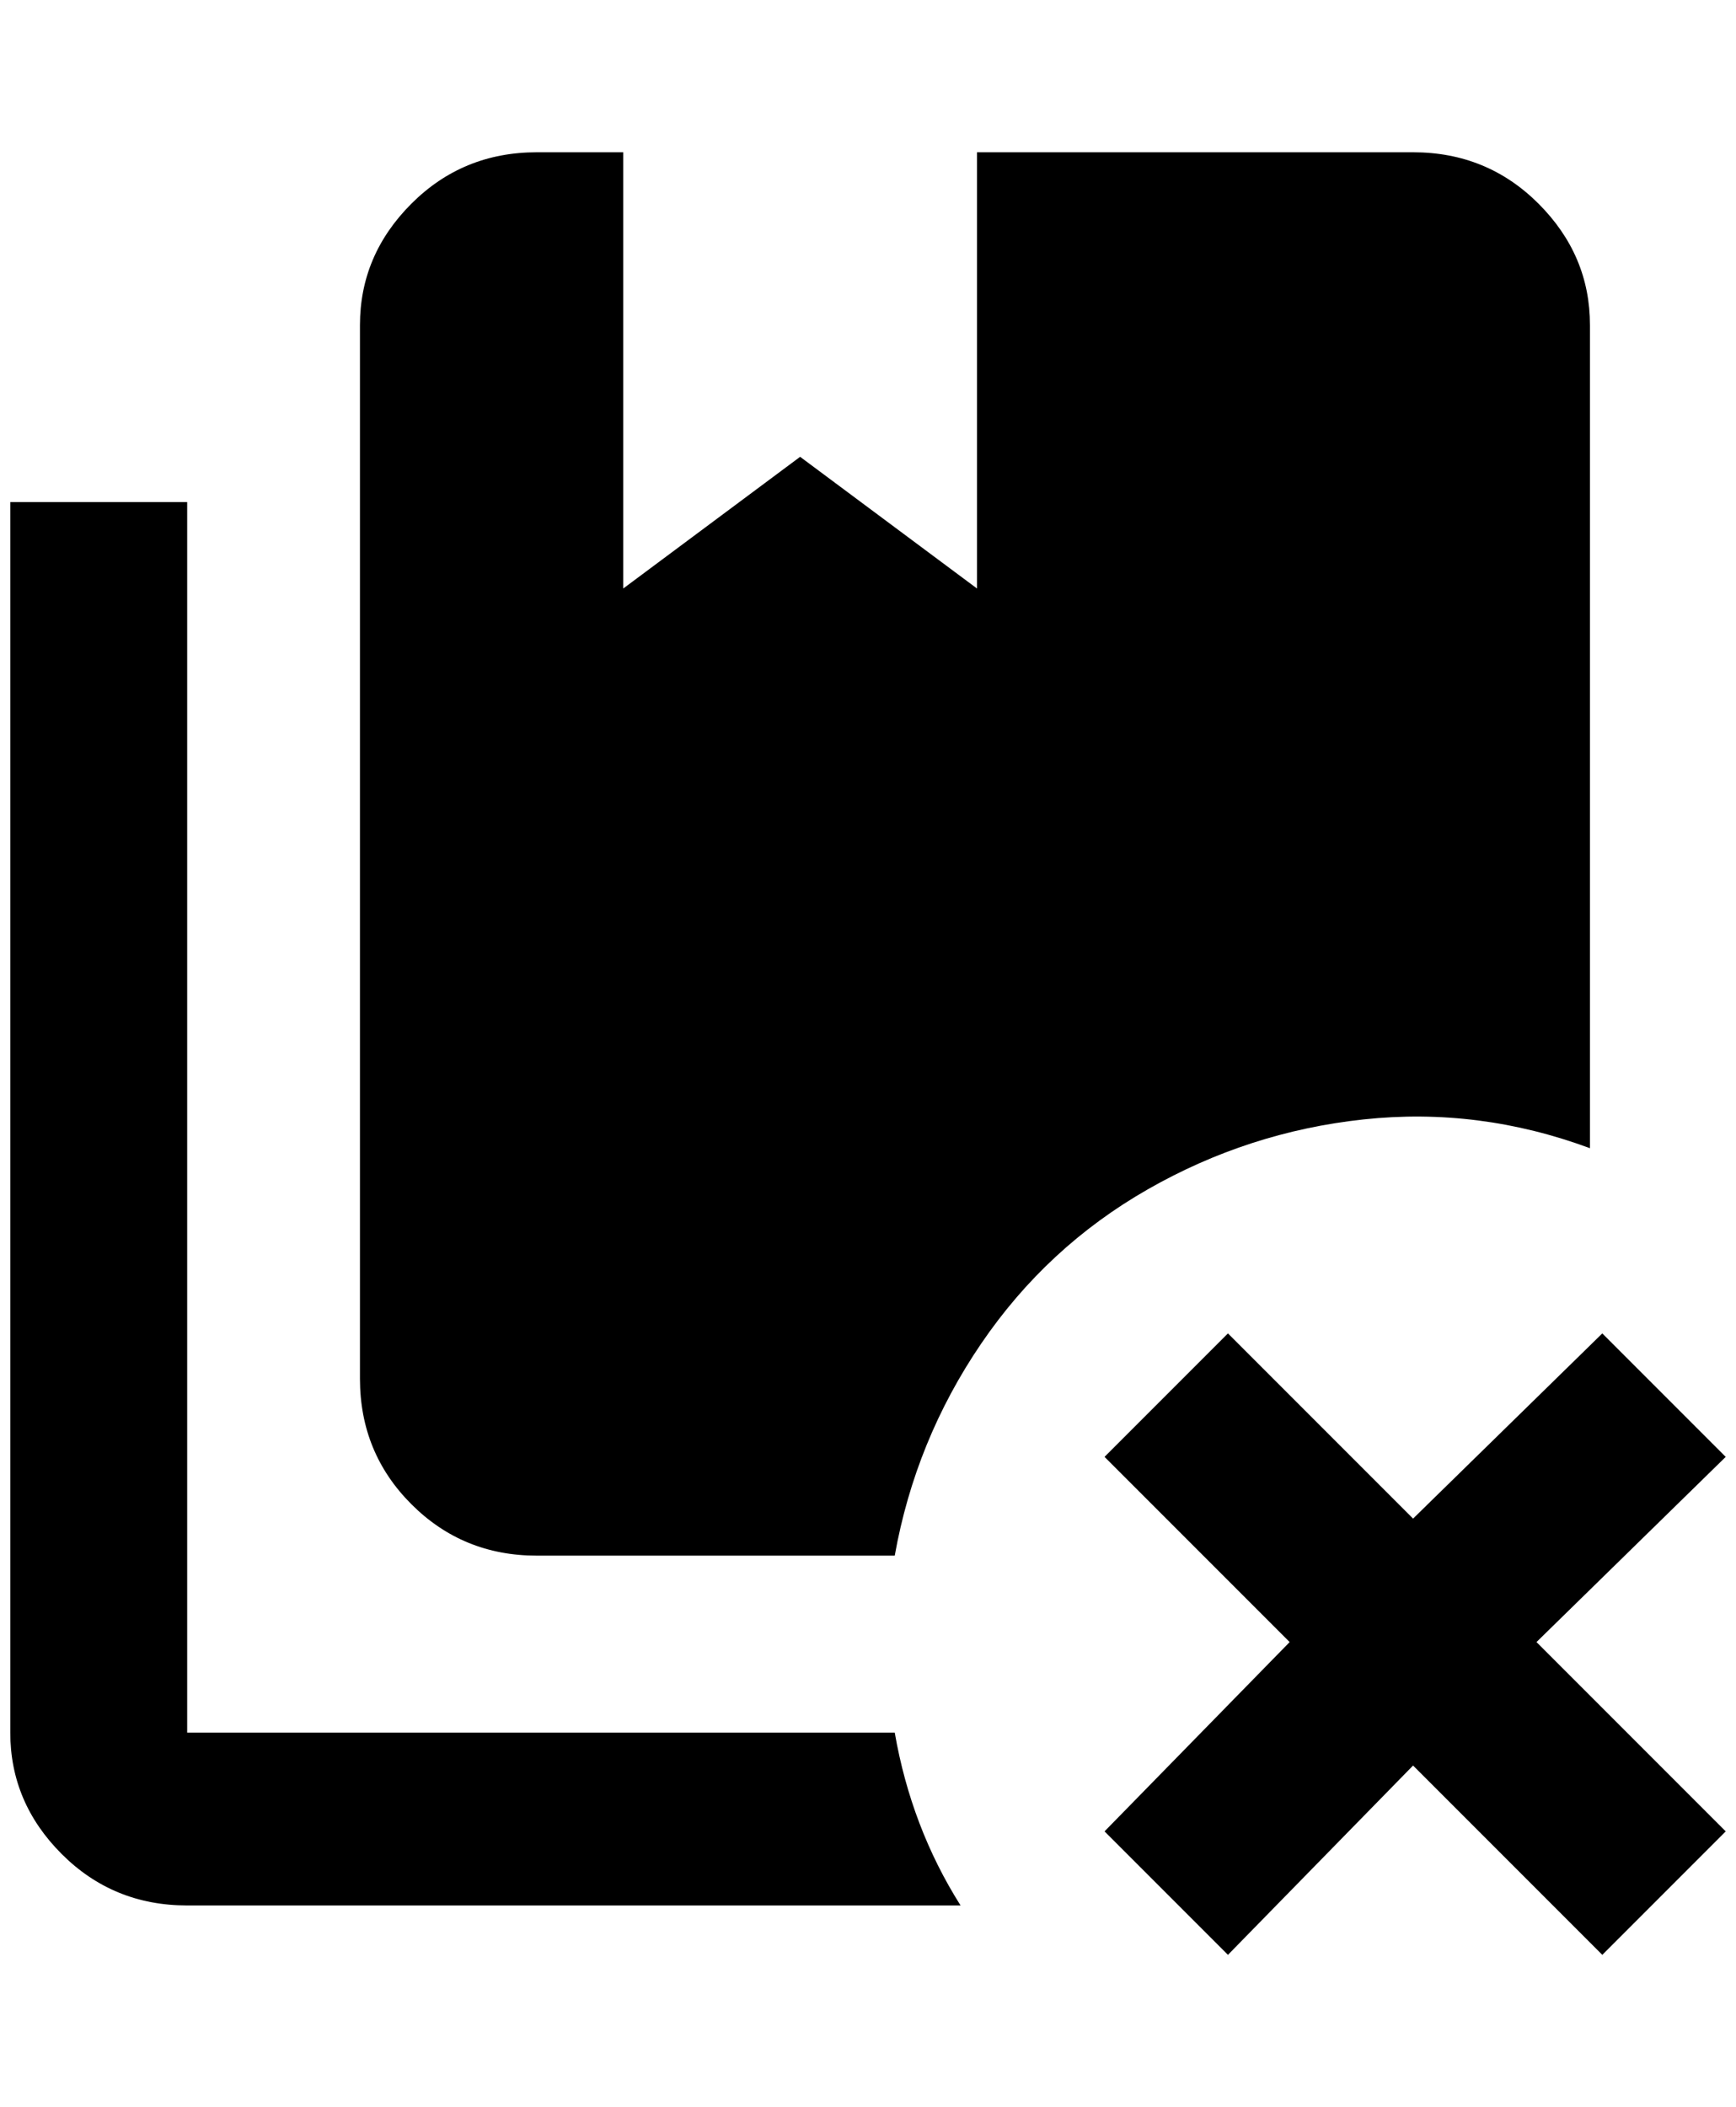 <?xml version="1.0" standalone="no"?>
<!DOCTYPE svg PUBLIC "-//W3C//DTD SVG 1.1//EN" "http://www.w3.org/Graphics/SVG/1.1/DTD/svg11.dtd" >
<svg xmlns="http://www.w3.org/2000/svg" xmlns:xlink="http://www.w3.org/1999/xlink" version="1.1" viewBox="-10 0 1688 2048">
   <path fill="currentColor"
d="M860 1684h-688v-1196h-172v1196q0 68 50 118t122 50h752q-48 -76 -64 -168zM1364 148h-424v424l-172 -128l-172 128v-424h-84q-72 0 -122 50t-50 118v1024q0 72 50 122t122 50h348q20 -112 84 -206t162 -150t210 -68t220 28v-800q0 -68 -50 -118t-122 -50zM1668 1416
l-184 180l184 184l-120 120l-184 -184l-180 184l-120 -120l180 -184l-180 -180l120 -120l180 180l184 -180z" />
</svg>
